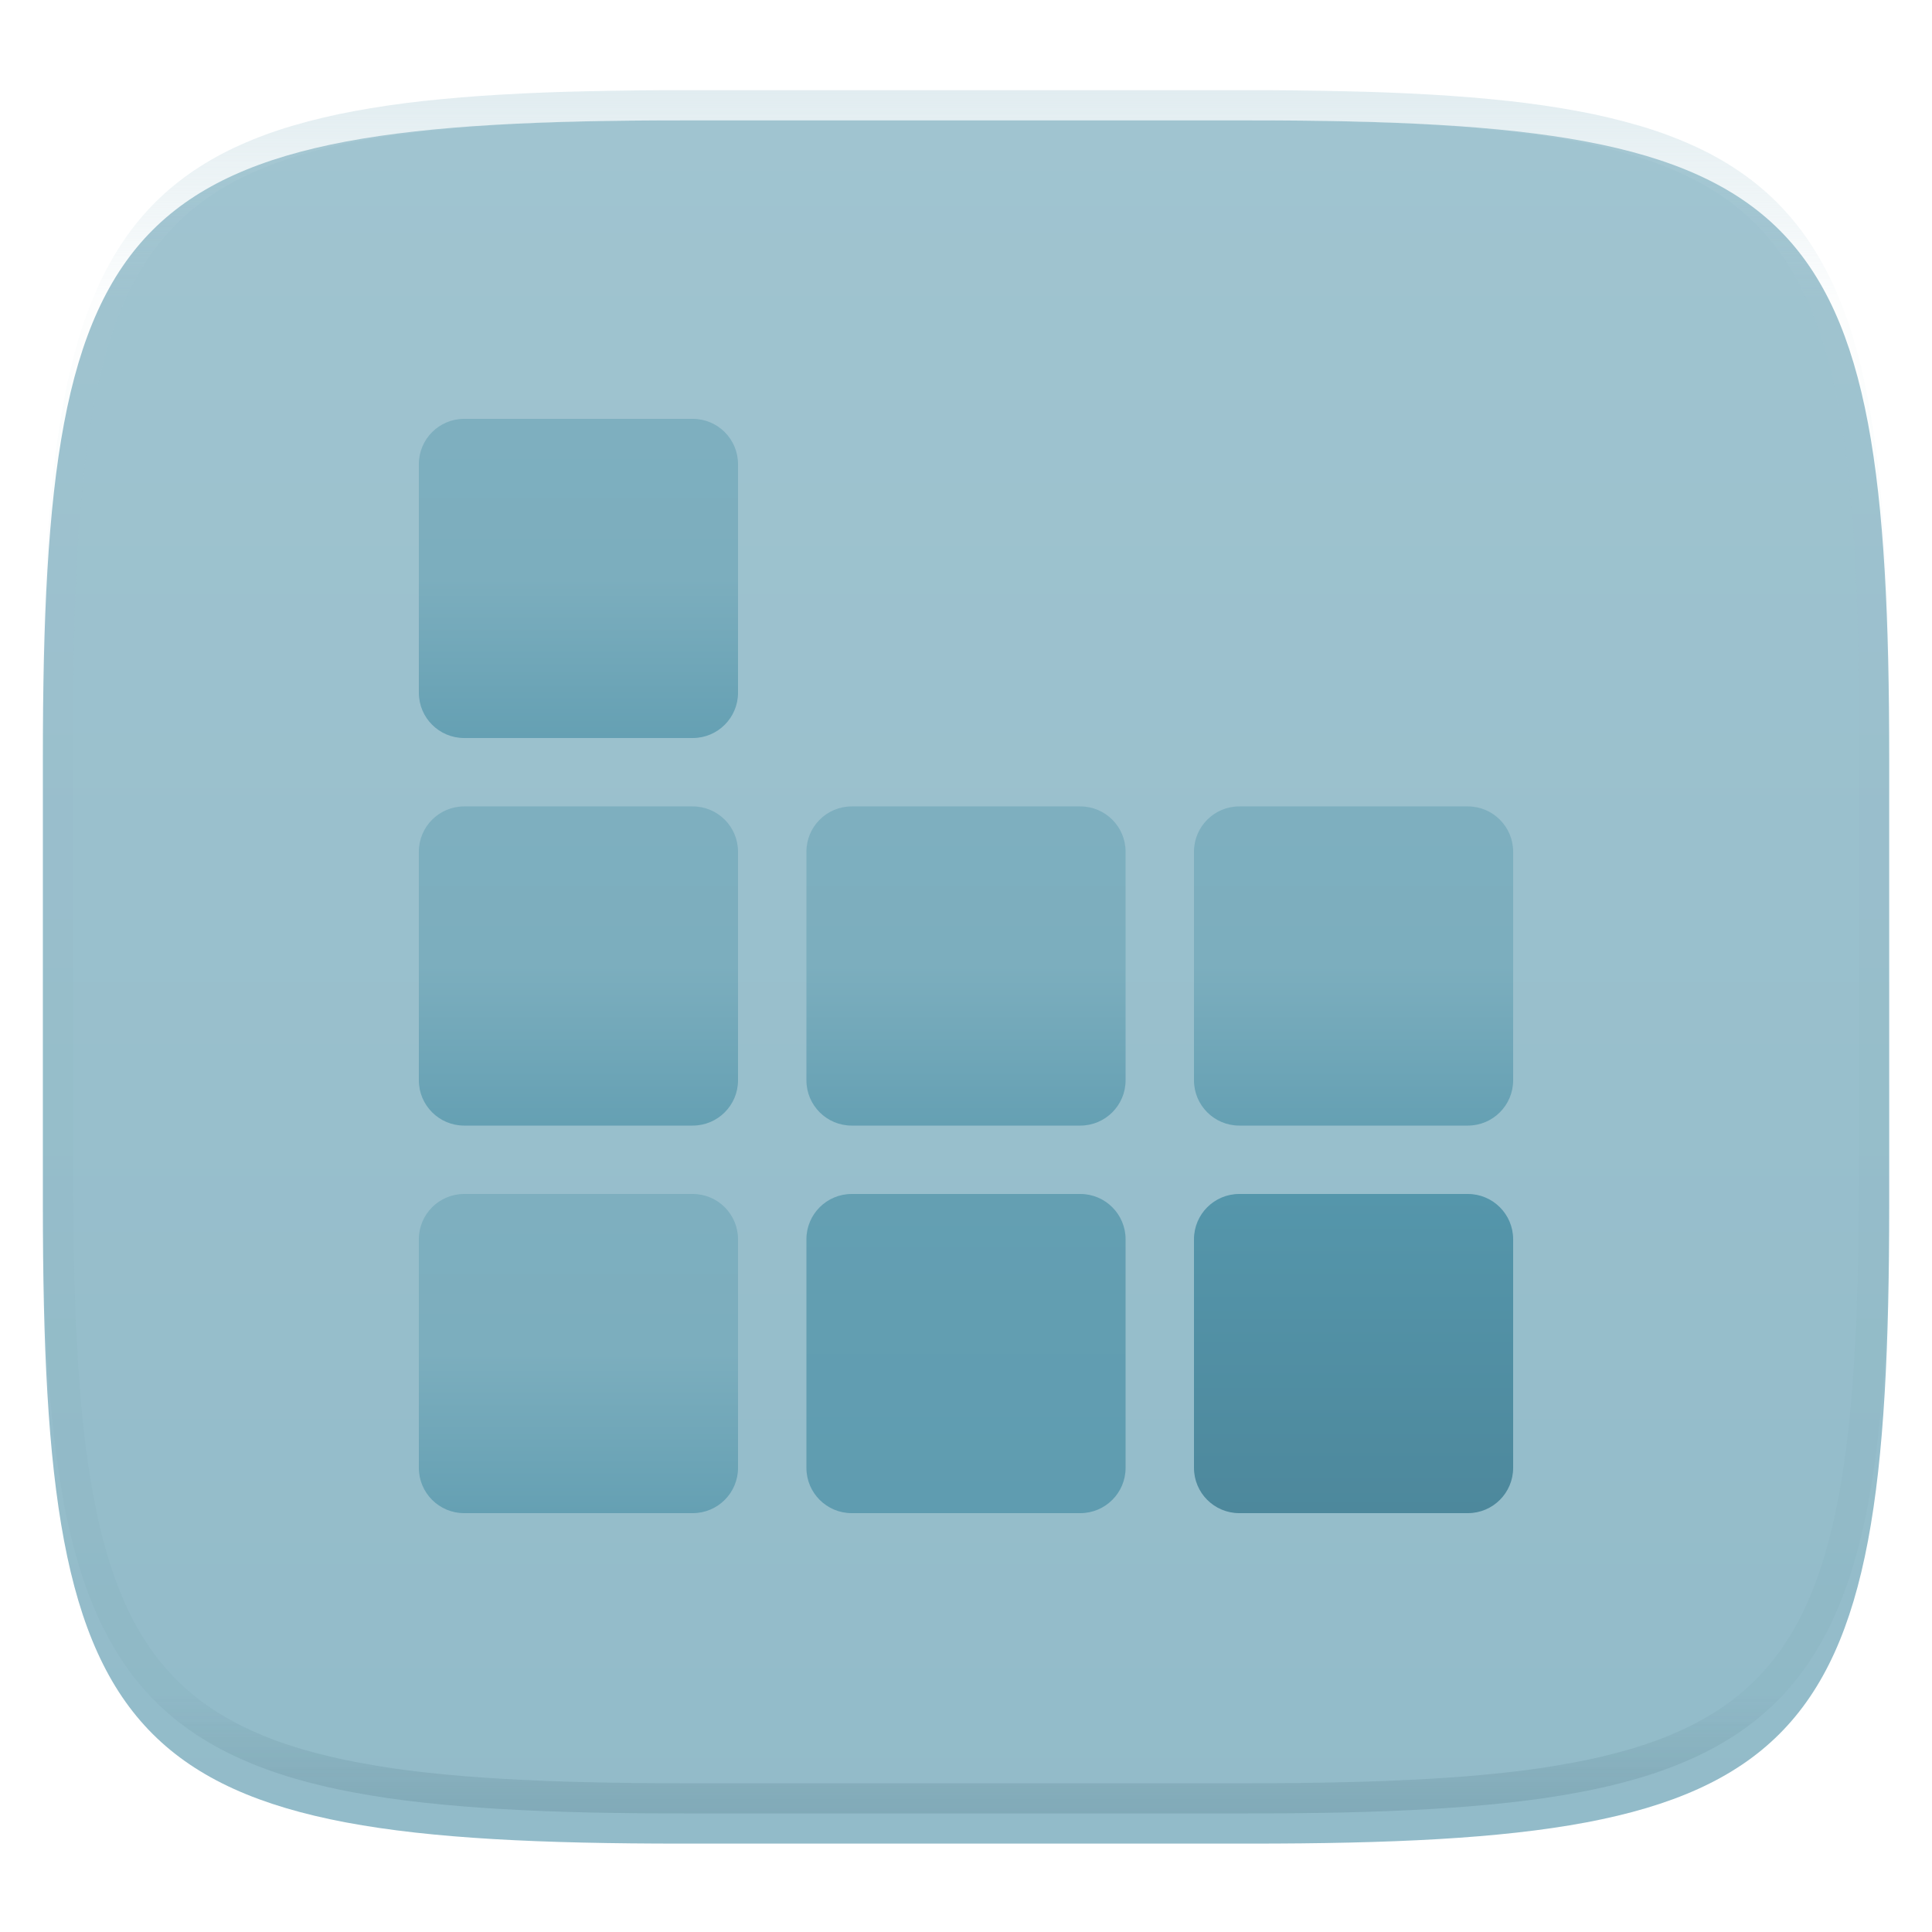 <svg xmlns="http://www.w3.org/2000/svg" style="isolation:isolate" width="256" height="256" viewBox="0 0 256 256">
 <defs>
  <clipPath id="_clipPath_jIlBOqGuFhRu7R8vbu91ZkPVrfYuxBsl">
   <rect width="256" height="256"/>
  </clipPath>
 </defs>
 <g clip-path="url(#_clipPath_jIlBOqGuFhRu7R8vbu91ZkPVrfYuxBsl)">
  <defs>
   <filter id="zhmJu0SMUAlYByaUNDiBNhogP1Z1kEzB" width="400%" height="400%" x="-200%" y="-200%" color-interpolation-filters="sRGB" filterUnits="objectBoundingBox">
    <feGaussianBlur xmlns="http://www.w3.org/2000/svg" in="SourceGraphic" stdDeviation="4.294"/>
    <feOffset xmlns="http://www.w3.org/2000/svg" dx="0" dy="4" result="pf_100_offsetBlur"/>
    <feFlood xmlns="http://www.w3.org/2000/svg" flood-opacity=".4"/>
    <feComposite xmlns="http://www.w3.org/2000/svg" in2="pf_100_offsetBlur" operator="in" result="pf_100_dropShadow"/>
    <feBlend xmlns="http://www.w3.org/2000/svg" in="SourceGraphic" in2="pf_100_dropShadow" mode="normal"/>
   </filter>
  </defs>
  <g filter="url(#zhmJu0SMUAlYByaUNDiBNhogP1Z1kEzB)">
   <linearGradient id="_lgradient_98" x1="0" x2="0" y1="0" y2="1" gradientTransform="matrix(244.648,0,0,228.338,5.68,11.95)" gradientUnits="userSpaceOnUse">
    <stop offset="0%" style="stop-color:#a0c4d0"/>
    <stop offset="100%" style="stop-color:#92bbc9"/>
   </linearGradient>
   <path fill="url(#_lgradient_98)" d="M 165.689 11.95 C 239.745 11.95 250.328 22.507 250.328 96.494 L 250.328 155.745 C 250.328 229.731 239.745 240.288 165.689 240.288 L 90.319 240.288 C 16.264 240.288 5.68 229.731 5.68 155.745 L 5.68 96.494 C 5.68 22.507 16.264 11.95 90.319 11.95 L 165.689 11.95 Z"/>
  </g>
  <g opacity=".4">
   <linearGradient id="_lgradient_99" x1=".517" x2=".517" y1="0" y2="1" gradientTransform="matrix(244.65,0,0,228.34,5.68,11.95)" gradientUnits="userSpaceOnUse">
    <stop offset="0%" style="stop-color:#b0ced8"/>
    <stop offset="12.5%" stop-opacity=".098" style="stop-color:#b0ced8"/>
    <stop offset="92.5%" stop-opacity=".098" style="stop-color:#365f6d"/>
    <stop offset="100%" stop-opacity=".498" style="stop-color:#365f6d"/>
   </linearGradient>
   <path fill="url(#_lgradient_99)" fill-rule="evenodd" d="M 165.068 11.951 C 169.396 11.941 173.724 11.991 178.052 12.089 C 181.927 12.167 185.803 12.315 189.678 12.541 C 193.131 12.737 196.583 13.022 200.026 13.395 C 203.085 13.73 206.144 14.181 209.174 14.741 C 211.889 15.243 214.574 15.881 217.22 16.657 C 219.62 17.355 221.971 18.219 224.243 19.241 C 226.358 20.184 228.384 21.304 230.302 22.591 C 232.142 23.829 233.863 25.244 235.437 26.806 C 237.001 28.378 238.417 30.088 239.656 31.925 C 240.945 33.841 242.066 35.865 243.02 37.967 C 244.043 40.247 244.909 42.585 245.617 44.972 C 246.394 47.615 247.034 50.297 247.535 53.009 C 248.096 56.035 248.548 59.081 248.883 62.136 C 249.257 65.575 249.542 69.014 249.739 72.462 C 249.965 76.323 250.112 80.194 250.201 84.055 C 250.289 88.378 250.339 92.701 250.329 97.014 L 250.329 155.226 C 250.339 159.549 250.289 163.862 250.201 168.185 C 250.112 172.056 249.965 175.917 249.739 179.778 C 249.542 183.226 249.257 186.675 248.883 190.104 C 248.548 193.159 248.096 196.215 247.535 199.241 C 247.034 201.943 246.394 204.625 245.617 207.268 C 244.909 209.655 244.043 212.003 243.02 214.273 C 242.066 216.385 240.945 218.399 239.656 220.315 C 238.417 222.152 237.001 223.872 235.437 225.434 C 233.863 226.996 232.142 228.411 230.302 229.649 C 228.384 230.936 226.358 232.056 224.243 232.999 C 221.971 234.021 219.62 234.885 217.22 235.593 C 214.574 236.369 211.889 237.007 209.174 237.499 C 206.144 238.068 203.085 238.51 200.026 238.845 C 196.583 239.218 193.131 239.503 189.678 239.699 C 185.803 239.925 181.927 240.073 178.052 240.161 C 173.724 240.249 169.396 240.299 165.068 240.289 L 90.942 240.289 C 86.614 240.299 82.286 240.249 77.958 240.161 C 74.083 240.073 70.207 239.925 66.332 239.699 C 62.879 239.503 59.427 239.218 55.984 238.845 C 52.925 238.51 49.866 238.068 46.836 237.499 C 44.121 237.007 41.436 236.369 38.79 235.593 C 36.39 234.885 34.039 234.021 31.767 232.999 C 29.652 232.056 27.626 230.936 25.708 229.649 C 23.868 228.411 22.147 226.996 20.573 225.434 C 19.009 223.872 17.593 222.152 16.354 220.315 C 15.065 218.399 13.944 216.385 12.99 214.273 C 11.967 212.003 11.101 209.655 10.393 207.268 C 9.616 204.625 8.976 201.943 8.475 199.241 C 7.914 196.215 7.462 193.159 7.127 190.104 C 6.753 186.675 6.468 183.226 6.271 179.778 C 6.045 175.917 5.898 172.056 5.809 168.185 C 5.721 163.862 5.671 159.549 5.681 155.226 L 5.681 97.014 C 5.671 92.701 5.721 88.378 5.809 84.055 C 5.898 80.194 6.045 76.323 6.271 72.462 C 6.468 69.014 6.753 65.575 7.127 62.136 C 7.462 59.081 7.914 56.035 8.475 53.009 C 8.976 50.297 9.616 47.615 10.393 44.972 C 11.101 42.585 11.967 40.247 12.99 37.967 C 13.944 35.865 15.065 33.841 16.354 31.925 C 17.593 30.088 19.009 28.378 20.573 26.806 C 22.147 25.244 23.868 23.829 25.708 22.591 C 27.626 21.304 29.652 20.184 31.767 19.241 C 34.039 18.219 36.39 17.355 38.79 16.657 C 41.436 15.881 44.121 15.243 46.836 14.741 C 49.866 14.181 52.925 13.73 55.984 13.395 C 59.427 13.022 62.879 12.737 66.332 12.541 C 70.207 12.315 74.083 12.167 77.958 12.089 C 82.286 11.991 86.614 11.941 90.942 11.951 L 165.068 11.951 Z M 165.078 15.96 C 169.376 15.95 173.675 15.999 177.973 16.087 C 181.8 16.176 185.626 16.323 189.452 16.539 C 192.836 16.736 196.219 17.011 199.583 17.384 C 202.554 17.699 205.515 18.131 208.446 18.681 C 211.023 19.153 213.58 19.762 216.099 20.499 C 218.322 21.147 220.495 21.953 222.6 22.896 C 224.509 23.751 226.338 24.763 228.069 25.922 C 229.692 27.013 231.207 28.26 232.594 29.646 C 233.981 31.031 235.23 32.544 236.332 34.165 C 237.492 35.894 238.506 37.712 239.361 39.608 C 240.306 41.72 241.112 43.892 241.761 46.102 C 242.509 48.617 243.109 51.162 243.591 53.736 C 244.132 56.664 244.565 59.611 244.889 62.578 C 245.263 65.938 245.539 69.308 245.735 72.688 C 245.952 76.51 246.109 80.322 246.188 84.144 C 246.276 88.437 246.325 92.721 246.325 97.014 C 246.325 97.014 246.325 97.014 246.325 97.014 L 246.325 155.226 C 246.325 155.226 246.325 155.226 246.325 155.226 C 246.325 159.519 246.276 163.803 246.188 168.096 C 246.109 171.918 245.952 175.74 245.735 179.552 C 245.539 182.932 245.263 186.302 244.889 189.672 C 244.565 192.629 244.132 195.576 243.591 198.504 C 243.109 201.078 242.509 203.623 241.761 206.138 C 241.112 208.358 240.306 210.52 239.361 212.632 C 238.506 214.528 237.492 216.356 236.332 218.075 C 235.23 219.706 233.981 221.219 232.594 222.604 C 231.207 223.98 229.692 225.227 228.069 226.318 C 226.338 227.477 224.509 228.489 222.6 229.344 C 220.495 230.297 218.322 231.093 216.099 231.741 C 213.58 232.478 211.023 233.087 208.446 233.559 C 205.515 234.109 202.554 234.541 199.583 234.865 C 196.219 235.229 192.836 235.514 189.452 235.701 C 185.626 235.917 181.8 236.074 177.973 236.153 C 173.675 236.251 169.376 236.29 165.078 236.29 C 165.078 236.29 165.078 236.29 165.068 236.29 L 90.942 236.29 C 90.932 236.29 90.932 236.29 90.932 236.29 C 86.634 236.29 82.335 236.251 78.037 236.153 C 74.21 236.074 70.384 235.917 66.558 235.701 C 63.174 235.514 59.791 235.229 56.427 234.865 C 53.456 234.541 50.495 234.109 47.564 233.559 C 44.987 233.087 42.43 232.478 39.911 231.741 C 37.688 231.093 35.515 230.297 33.41 229.344 C 31.501 228.489 29.672 227.477 27.941 226.318 C 26.318 225.227 24.803 223.98 23.416 222.604 C 22.029 221.219 20.78 219.706 19.678 218.075 C 18.518 216.356 17.504 214.528 16.649 212.632 C 15.704 210.52 14.898 208.358 14.249 206.138 C 13.501 203.623 12.901 201.078 12.419 198.504 C 11.878 195.576 11.445 192.629 11.121 189.672 C 10.747 186.302 10.472 182.932 10.275 179.552 C 10.058 175.74 9.901 171.918 9.822 168.096 C 9.734 163.803 9.685 159.519 9.685 155.226 C 9.685 155.226 9.685 155.226 9.685 155.226 L 9.685 97.014 C 9.685 97.014 9.685 97.014 9.685 97.014 C 9.685 92.721 9.734 88.437 9.822 84.144 C 9.901 80.322 10.058 76.51 10.275 72.688 C 10.472 69.308 10.747 65.938 11.121 62.578 C 11.445 59.611 11.878 56.664 12.419 53.736 C 12.901 51.162 13.501 48.617 14.249 46.102 C 14.898 43.892 15.704 41.72 16.649 39.608 C 17.504 37.712 18.518 35.894 19.678 34.165 C 20.78 32.544 22.029 31.031 23.416 29.646 C 24.803 28.26 26.318 27.013 27.941 25.922 C 29.672 24.763 31.501 23.751 33.41 22.896 C 35.515 21.953 37.688 21.147 39.911 20.499 C 42.43 19.762 44.987 19.153 47.564 18.681 C 50.495 18.131 53.456 17.699 56.427 17.384 C 59.791 17.011 63.174 16.736 66.558 16.539 C 70.384 16.323 74.21 16.176 78.037 16.087 C 82.335 15.999 86.634 15.95 90.932 15.96 C 90.932 15.96 90.932 15.96 90.942 15.96 L 165.068 15.96 C 165.078 15.96 165.078 15.96 165.078 15.96 Z"/>
  </g>
  <g>
   <defs>
    <linearGradient id="_lgradient_100" x1="0" x2="0" y1="0" y2="1">
     <stop offset="0%" style="stop-color:#7eafbf"/>
     <stop offset="50%" style="stop-color:#7caebe"/>
     <stop offset="100%" style="stop-color:#65a0b3"/>
    </linearGradient>
   </defs>
   <path d="M 112.854 106.854 L 143.146 106.854 C 146.457 106.854 149.146 109.543 149.146 112.854 L 149.146 143.146 C 149.146 146.457 146.457 149.146 143.146 149.146 L 112.854 149.146 C 109.543 149.146 106.854 146.457 106.854 143.146 L 106.854 112.854 C 106.854 109.543 109.543 106.854 112.854 106.854 Z" style="fill:url(#_lgradient_100)"/>
   <defs>
    <linearGradient id="_lgradient_101" x1="0" x2="0" y1="0" y2="1">
     <stop offset="0%" style="stop-color:#7eafbf"/>
     <stop offset="50%" style="stop-color:#7caebe"/>
     <stop offset="100%" style="stop-color:#65a0b3"/>
    </linearGradient>
   </defs>
   <path d="M 61.5 106.854 L 91.792 106.854 C 95.103 106.854 97.792 109.543 97.792 112.854 L 97.792 143.146 C 97.792 146.457 95.103 149.146 91.792 149.146 L 61.5 149.146 C 58.189 149.146 55.5 146.457 55.5 143.146 L 55.5 112.854 C 55.5 109.543 58.189 106.854 61.5 106.854 Z" style="fill:url(#_lgradient_101)"/>
   <defs>
    <linearGradient id="_lgradient_102" x1="0" x2="0" y1="0" y2="1">
     <stop offset="0%" style="stop-color:#7eafbf"/>
     <stop offset="50%" style="stop-color:#7caebe"/>
     <stop offset="100%" style="stop-color:#65a0b3"/>
    </linearGradient>
   </defs>
   <path d="M 164.208 106.854 L 194.5 106.854 C 197.811 106.854 200.5 109.543 200.5 112.854 L 200.5 143.146 C 200.5 146.457 197.811 149.146 194.5 149.146 L 164.208 149.146 C 160.897 149.146 158.208 146.457 158.208 143.146 L 158.208 112.854 C 158.208 109.543 160.897 106.854 164.208 106.854 Z" style="fill:url(#_lgradient_102)"/>
   <defs>
    <linearGradient id="_lgradient_103" x1="0" x2="0" y1="0" y2="1">
     <stop offset="0%" style="stop-color:#649fb2"/>
     <stop offset="100%" style="stop-color:#5f9cb0"/>
    </linearGradient>
   </defs>
   <path d="M 112.854 158.208 L 143.146 158.208 C 146.457 158.208 149.146 160.897 149.146 164.208 L 149.146 194.5 C 149.146 197.811 146.457 200.5 143.146 200.5 L 112.854 200.5 C 109.543 200.5 106.854 197.811 106.854 194.5 L 106.854 164.208 C 106.854 160.897 109.543 158.208 112.854 158.208 Z" style="fill:url(#_lgradient_103)"/>
   <defs>
    <linearGradient id="_lgradient_104" x1="0" x2="0" y1="0" y2="1">
     <stop offset="0%" style="stop-color:#7eafbf"/>
     <stop offset="50%" style="stop-color:#7caebe"/>
     <stop offset="100%" style="stop-color:#65a0b3"/>
    </linearGradient>
   </defs>
   <path d="M 61.5 158.208 L 91.792 158.208 C 95.103 158.208 97.792 160.897 97.792 164.208 L 97.792 194.5 C 97.792 197.811 95.103 200.5 91.792 200.5 L 61.5 200.5 C 58.189 200.5 55.5 197.811 55.5 194.5 L 55.5 164.208 C 55.5 160.897 58.189 158.208 61.5 158.208 Z" style="fill:url(#_lgradient_104)"/>
   <defs>
    <linearGradient id="_lgradient_105" x1="0" x2="0" y1="0" y2="1">
     <stop offset="0%" style="stop-color:#5596ab"/>
     <stop offset="100%" style="stop-color:#4d889c"/>
    </linearGradient>
   </defs>
   <path d="M 164.208 158.208 L 194.5 158.208 C 197.811 158.208 200.5 160.897 200.5 164.208 L 200.5 194.5 C 200.5 197.811 197.811 200.5 194.5 200.5 L 164.208 200.5 C 160.897 200.5 158.208 197.811 158.208 194.5 L 158.208 164.208 C 158.208 160.897 160.897 158.208 164.208 158.208 Z" style="fill:url(#_lgradient_105)"/>
   <defs>
    <linearGradient id="_lgradient_106" x1="0" x2="0" y1="0" y2="1">
     <stop offset="0%" style="stop-color:#7eafbf"/>
     <stop offset="50%" style="stop-color:#7caebe"/>
     <stop offset="100%" style="stop-color:#65a0b3"/>
    </linearGradient>
   </defs>
   <path d="M 61.5 55.5 L 91.792 55.5 C 95.103 55.5 97.792 58.189 97.792 61.5 L 97.792 91.792 C 97.792 95.103 95.103 97.792 91.792 97.792 L 61.5 97.792 C 58.189 97.792 55.5 95.103 55.5 91.792 L 55.5 61.5 C 55.5 58.189 58.189 55.5 61.5 55.5 Z" style="fill:url(#_lgradient_106)"/>
  </g>
 </g>
</svg>
